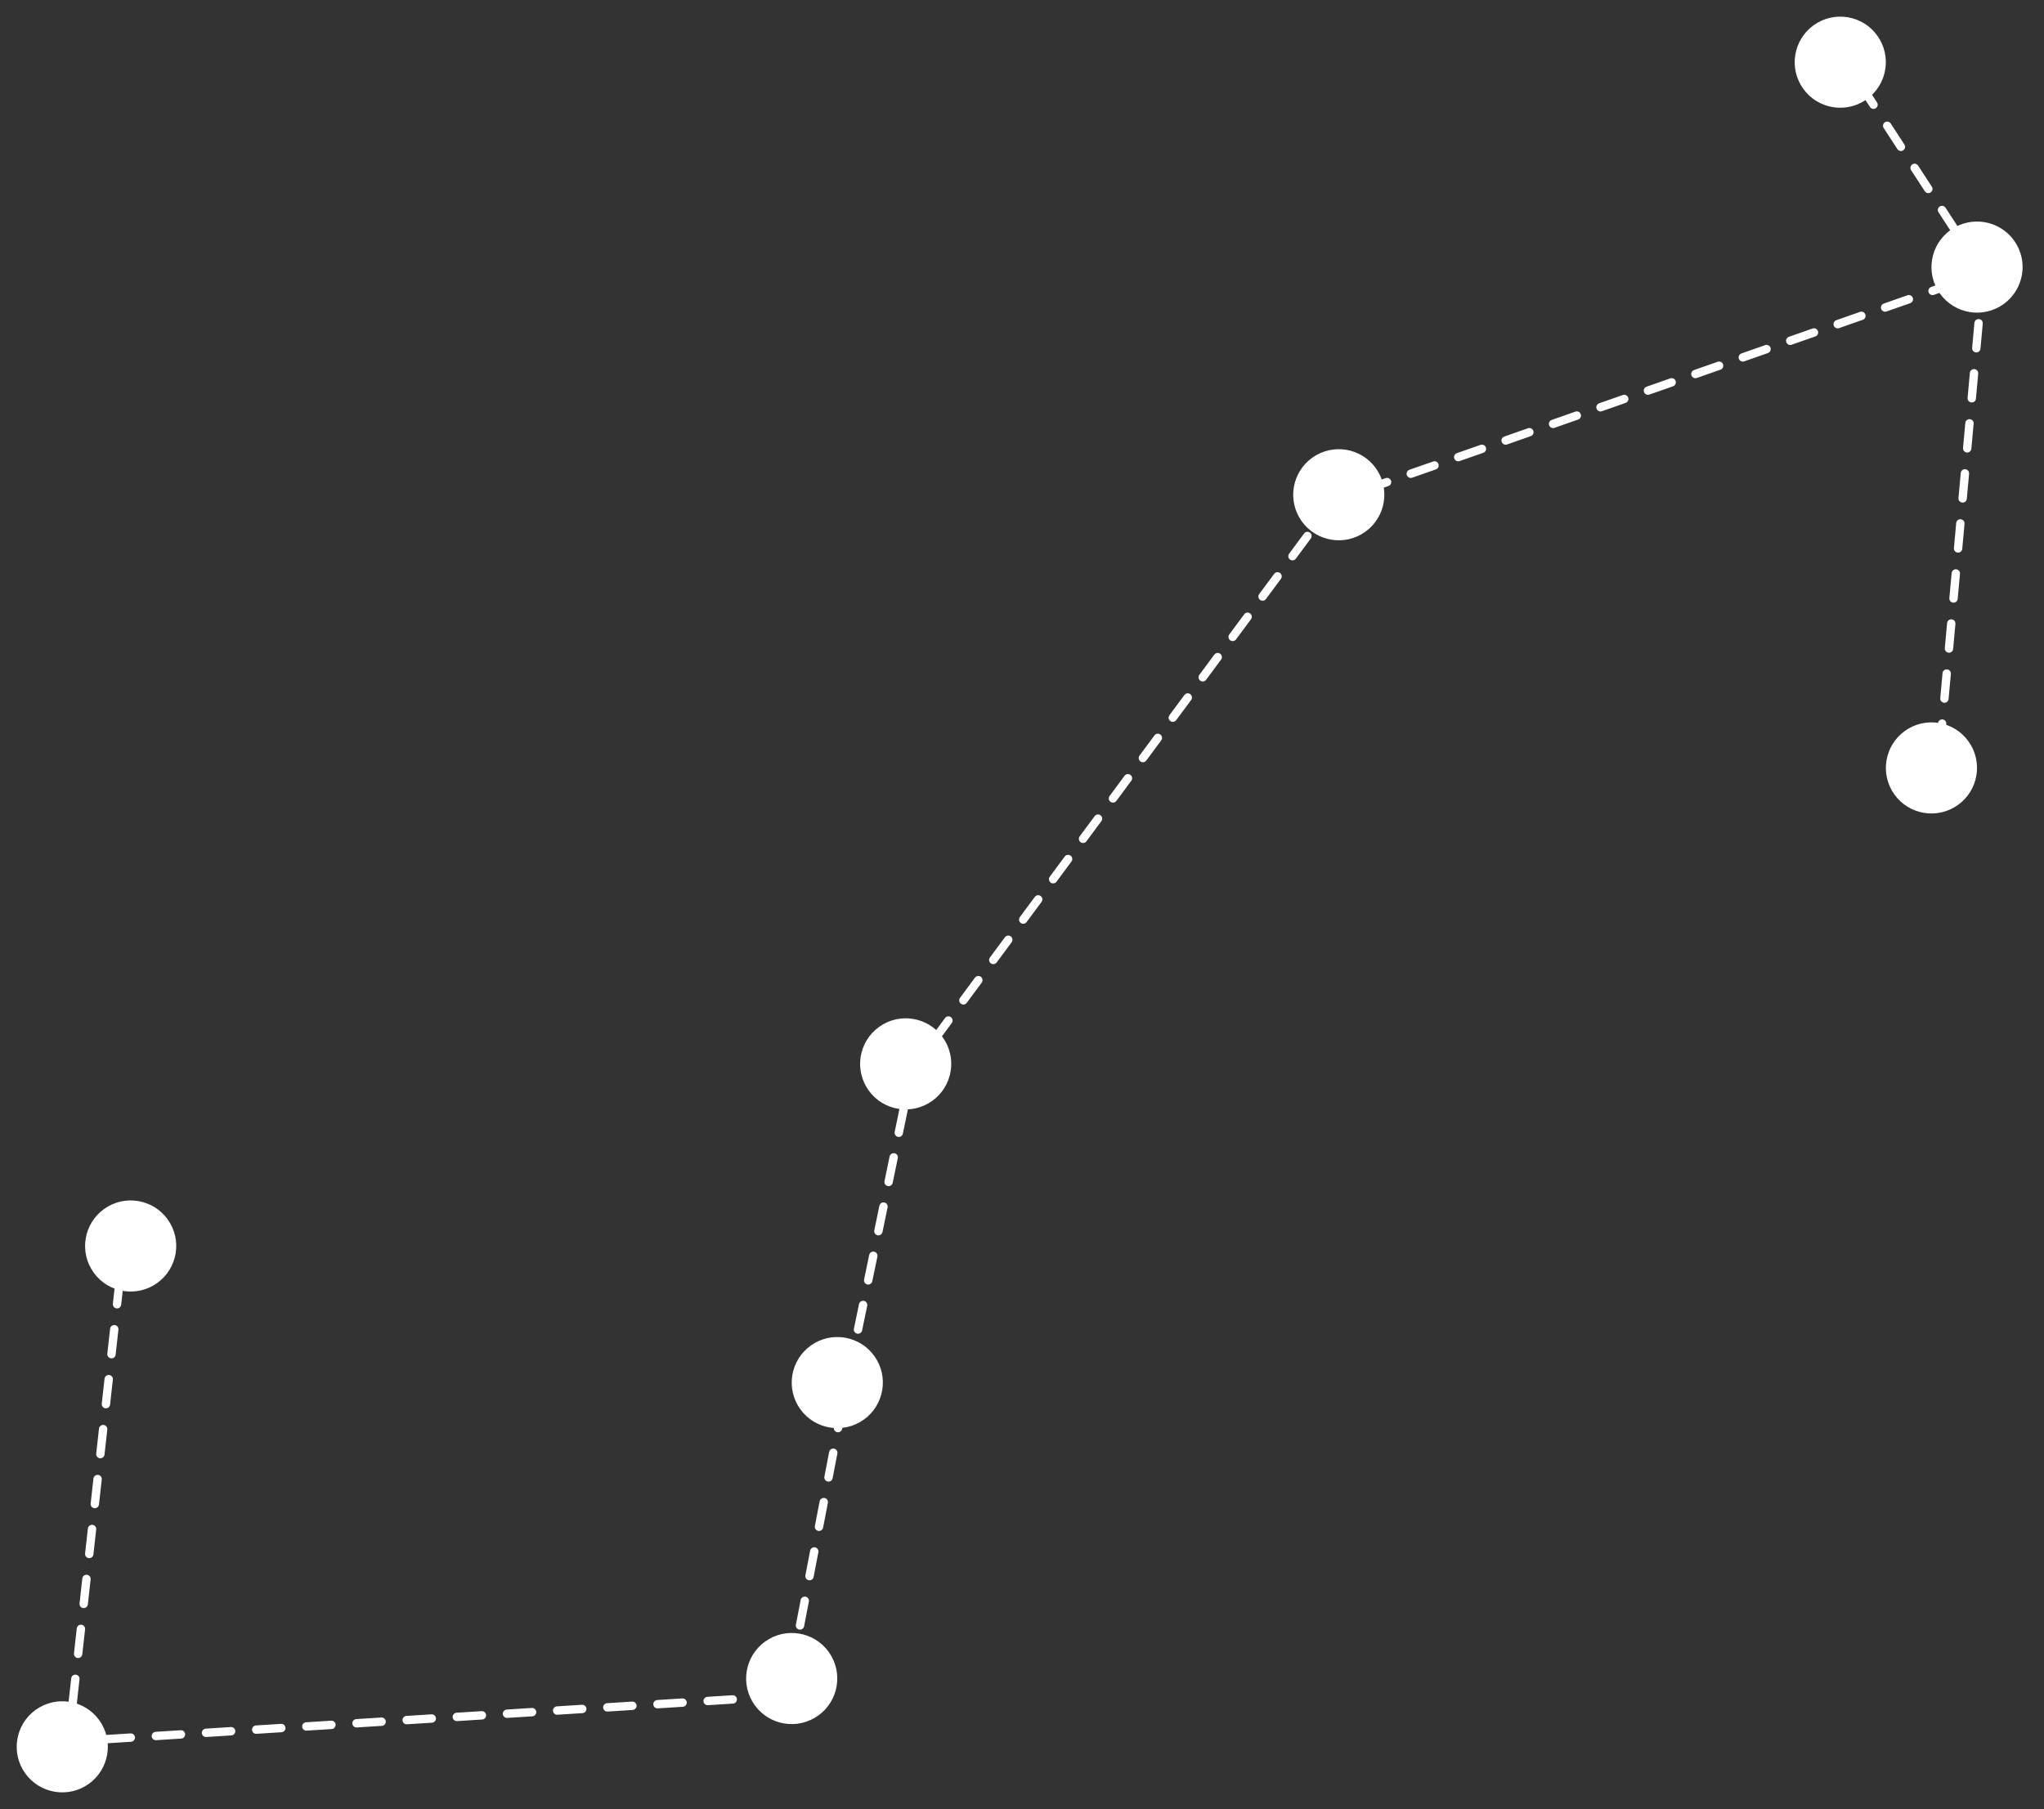 <svg width="244" height="216" viewBox="0 0 244 216" fill="none" xmlns="http://www.w3.org/2000/svg">
<rect x="0" y="0" width="244" height="216" fill="#333333" stroke="none"/>
<path d="M14.966 146.777L8.163 207.935L93.878 202.498L100.68 167.163L108.844 127.751L159.184 59.798L236.735 32.617M236.735 32.617L231.293 92.415M236.735 32.617L219.048 5.436" stroke="white" stroke-linecap="round" stroke-dasharray="3 3"/>
<ellipse rx="5.441" ry="5.438" transform="matrix(0.866 -0.5 0.5 0.866 219.679 7.426)" fill="white"/>
<ellipse rx="5.441" ry="5.438" transform="matrix(0.866 -0.5 0.5 0.866 236.006 31.889)" fill="white"/>
<ellipse rx="5.441" ry="5.438" transform="matrix(0.866 -0.5 0.5 0.866 230.564 91.687)" fill="white"/>
<ellipse rx="5.441" ry="5.438" transform="matrix(0.866 -0.5 0.5 0.866 159.815 59.07)" fill="white"/>
<ellipse rx="5.441" ry="5.438" transform="matrix(0.866 -0.5 0.5 0.866 108.115 127.022)" fill="white"/>
<ellipse rx="5.441" ry="5.438" transform="matrix(0.866 -0.5 0.5 0.866 99.951 165.076)" fill="white"/>
<ellipse rx="5.441" ry="5.438" transform="matrix(0.866 -0.5 0.5 0.866 94.509 200.411)" fill="white"/>
<ellipse rx="5.441" ry="5.438" transform="matrix(0.866 -0.5 0.5 0.866 7.434 208.565)" fill="white"/>
<ellipse rx="5.441" ry="5.438" transform="matrix(0.866 -0.5 0.5 0.866 15.598 148.767)" fill="white"/>
</svg>
